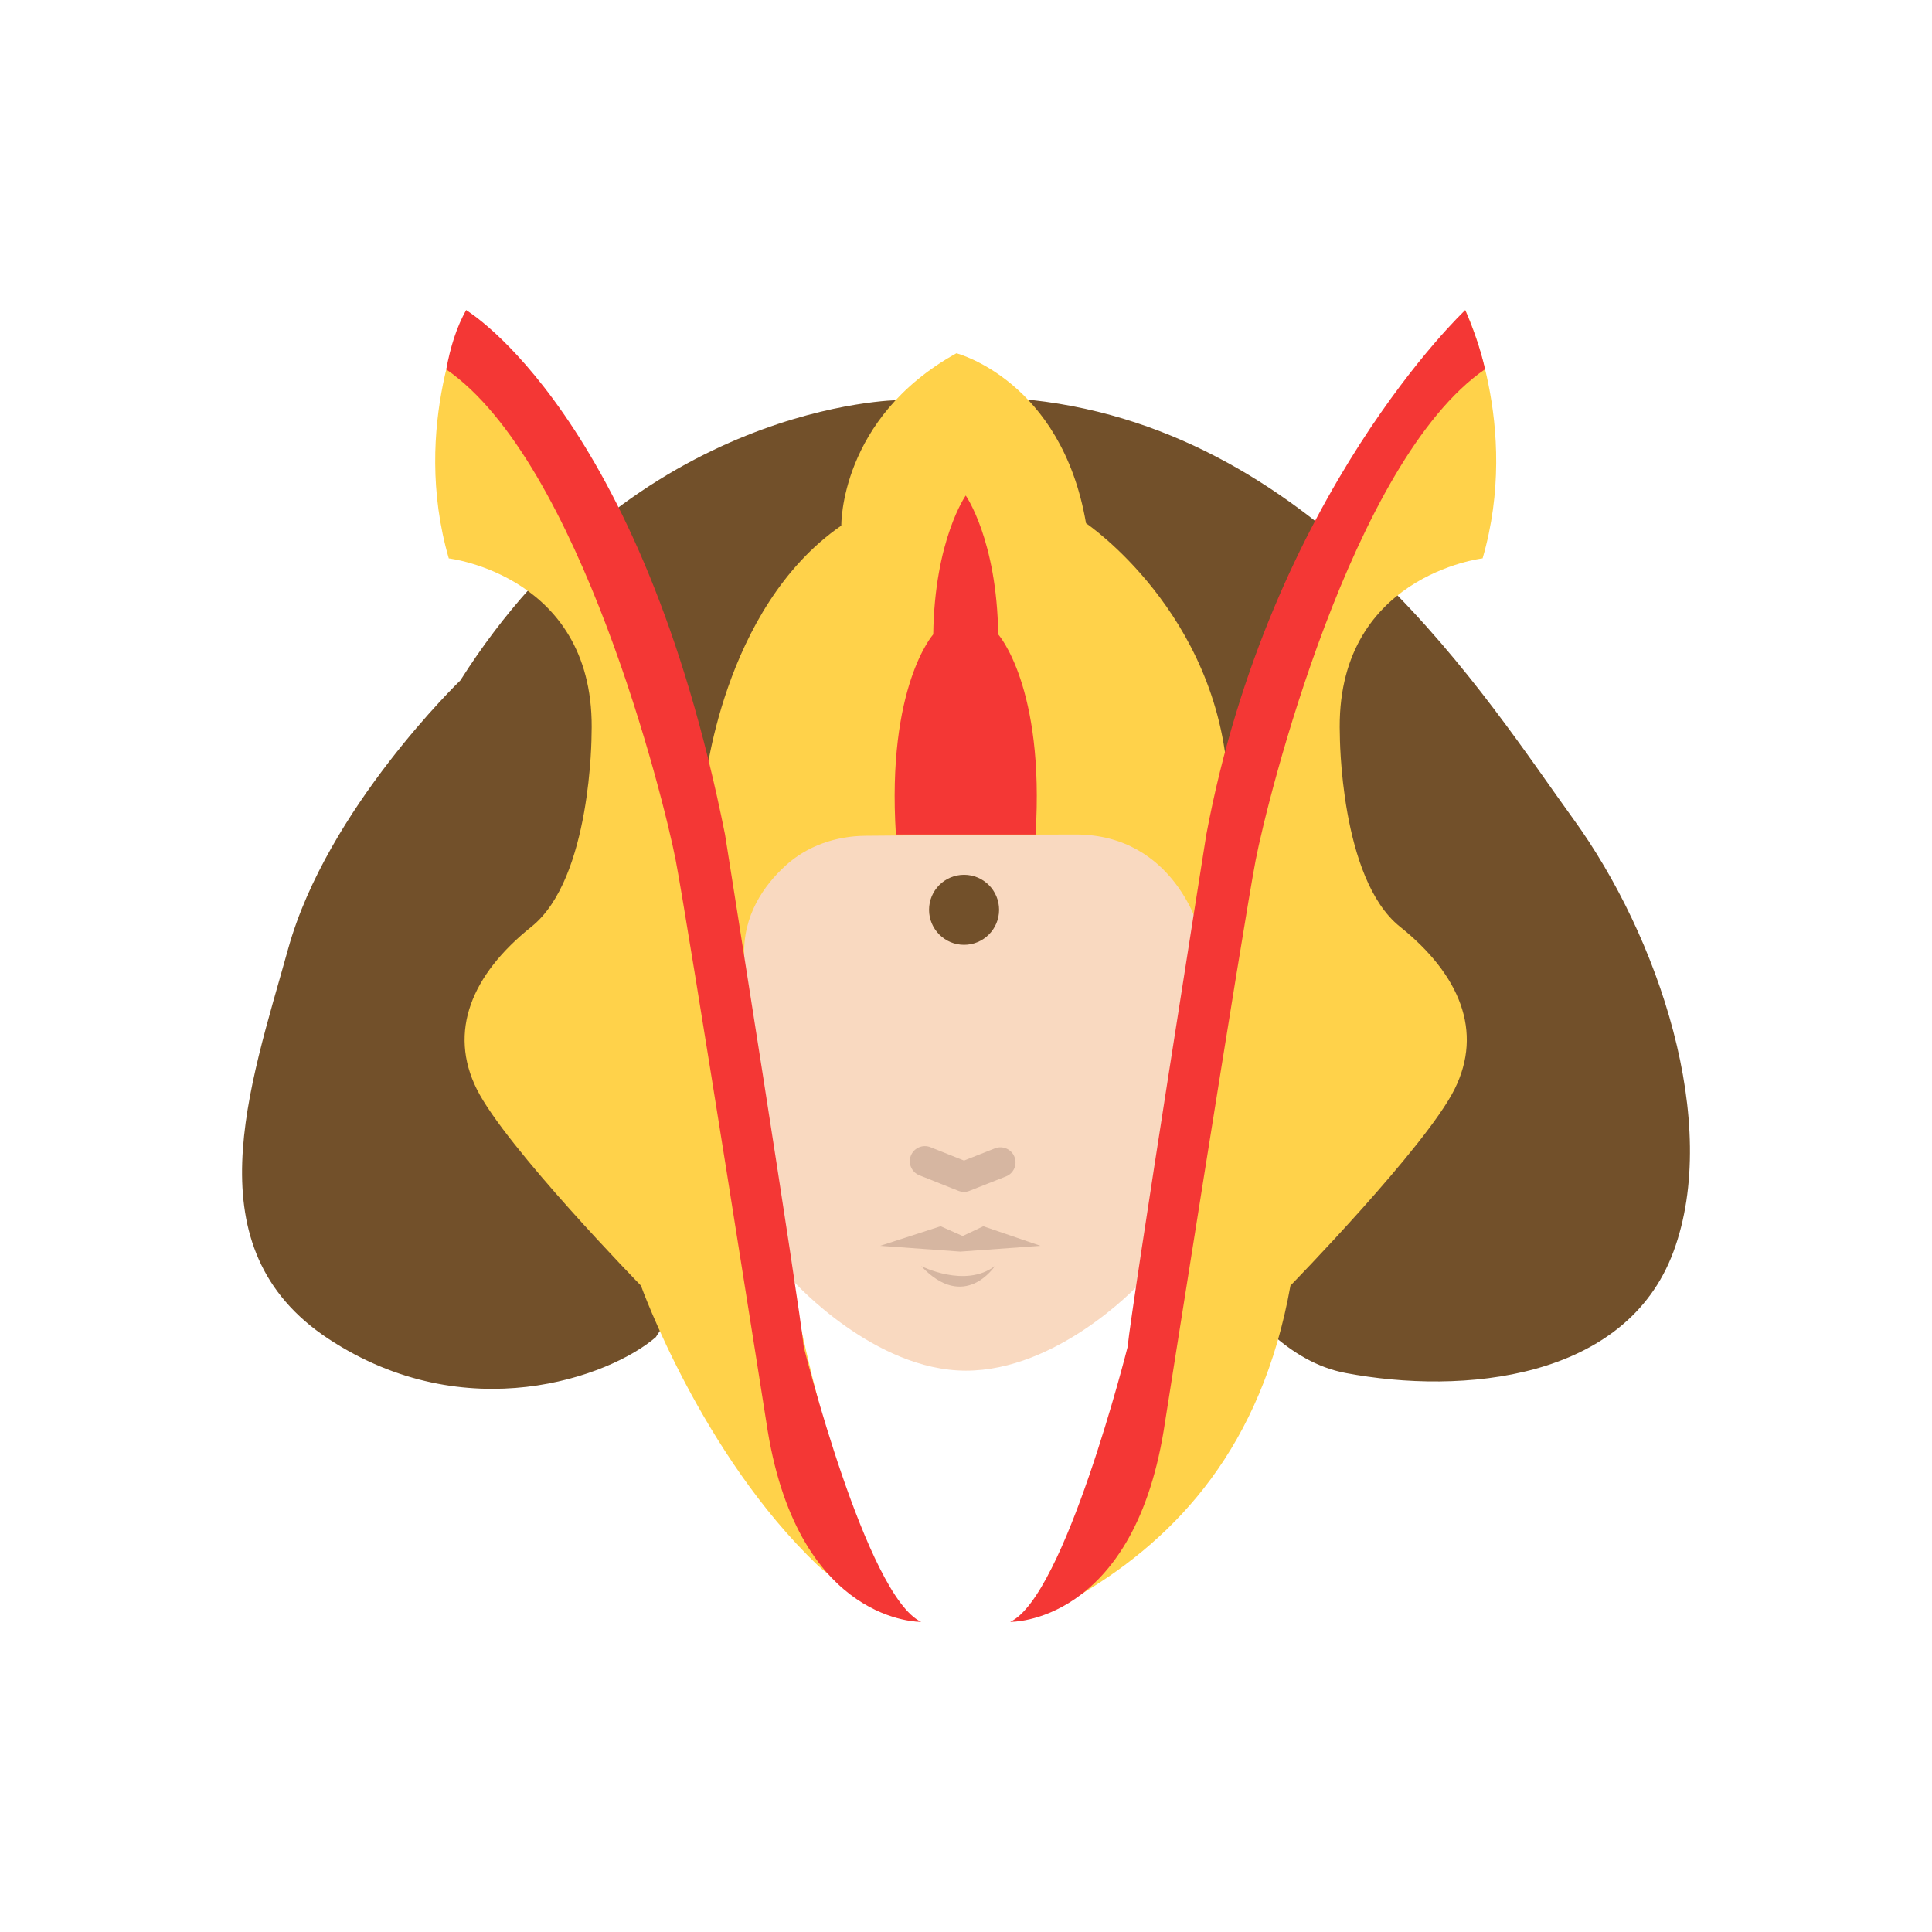 <?xml version="1.0" ?><svg style="enable-background:new 0 0 48 48;" version="1.1" viewBox="0 0 48 48" xml:space="preserve" xmlns="http://www.w3.org/2000/svg" xmlns:xlink="http://www.w3.org/1999/xlink"><g id="Icons"><g><path d="M22.341,9.94c0,0-6.52,0.04-10.903,6.964c0,0-3.31,3.186-4.276,6.659    c-0.966,3.473-2.418,7.449,1,9.701c3.418,2.251,6.993,0.944,8.133-0.044c0,0,2-3.352,4.706-1.509    s5.47,1.589,7.052-0.476s2.487,2.332,5.383,2.878c2.897,0.546,6.958,0.18,8.141-3.017    c1.183-3.196-0.366-7.823-2.488-10.748s-6.238-9.612-13.446-10.408H22.341z" style="fill:#72502A;"/><path d="M22.256,20.733c0,0-3.752-1.104-4.498,2.741l1.985,8.388c0,0,1.983,2.187,4.248,2.192    c2.277,0.005,4.248-2.088,4.248-2.088l1.749-8.907c0,0-0.428-2.567-3.873-2.446S22.256,20.733,22.256,20.733z    " style="fill:#F9D9C0;"/><path d="M17.506,19.546c0,0,0.421-4.431,3.396-6.488c0,0-0.046-2.669,2.86-4.281    c0,0,2.61,0.671,3.22,4.223c0,0,3.288,2.214,3.526,6.418l-0.693,3.736c0,0-0.612-2.422-3.091-2.421    c-1.719,0.001-3.994,0.02-5.228,0.032c-0.727,0.007-1.441,0.249-1.978,0.74    c-0.541,0.494-1.071,1.243-1.028,2.264L17.506,19.546z" style="fill:#FFD24A;"/><path d="M22.023,39.631c-0.808-0.414-1.048-0.113-1.71-0.745    c-2.89-2.757-4.389-6.945-4.389-6.945s-3.365-3.448-4.078-4.88c-0.713-1.432-0.133-2.845,1.359-4.038    c1.492-1.194,1.492-4.774,1.492-4.774c0.133-3.945-3.547-4.376-3.547-4.376    c-0.96-3.311,0.431-6.167,0.431-6.167s4.381,3.281,5.86,11.248c1.204,6.485,2.12,15.319,4.356,20.186    C22.023,39.631,21.768,39.226,22.023,39.631z" style="fill:#FFD24A;"/><path d="M26.23,39.631c0.677-0.284,0.058,0.32,0.68-0.054    c2.321-1.395,4.436-3.624,5.151-7.637c0,0,3.365-3.448,4.078-4.88c0.713-1.432,0.133-2.845-1.359-4.038    c-1.492-1.194-1.492-4.774-1.492-4.774c-0.133-3.945,3.547-4.376,3.547-4.376    c0.96-3.311-0.431-6.167-0.431-6.167c-4.575,5.583-5.671,11.067-6.545,15.953    c-1.055,5.892-1.409,11.03-3.805,15.451C25.799,39.577,26.532,39.179,26.23,39.631z" style="fill:#FFD24A;"/><path d="M25.728,20.733c0.232-3.682-0.928-4.972-0.928-4.972    c-0.033-2.354-0.807-3.45-0.807-3.45s-0.774,1.097-0.807,3.45c0,0-1.16,1.29-0.928,4.972" style="fill:#F43735;"/><path d="M11.581,7.705c0,0,4.347,2.572,6.432,13.028c0,0,1.857,11.705,1.956,12.732    c0,0,1.558,6.2,2.918,6.83c0,0-3.017,0.066-3.813-4.741c0,0-1.992-12.665-2.288-14.19    c-0.295-1.525-2.383-9.899-5.699-12.186C11.189,8.619,11.347,8.12,11.581,7.705z" style="fill:#F43735;"/><path d="M36.403,7.705c0,0-4.84,4.539-6.432,13.028c0,0-1.857,11.705-1.956,12.732    c0,0-1.558,6.2-2.918,6.83c0,0,3.017,0.066,3.813-4.741c0,0,1.992-12.665,2.288-14.19    c0.295-1.525,2.382-9.903,5.698-12.191C36.78,8.667,36.608,8.18,36.403,7.705z" style="fill:#F43735;"/><g><g><path d="M23.951,29.612c-0.047,0-0.094-0.009-0.139-0.026l-0.972-0.387      c-0.192-0.077-0.286-0.295-0.21-0.487c0.077-0.192,0.292-0.287,0.487-0.21l0.834,0.332l0.767-0.303      c0.191-0.076,0.411,0.019,0.486,0.211c0.076,0.192-0.018,0.411-0.211,0.486l-0.905,0.357      C24.045,29.603,23.998,29.612,23.951,29.612z" style="fill:#D6B6A1;"/></g><polygon points="21.868,30.952 23.369,30.466 23.918,30.709 24.43,30.466      25.85,30.952 23.859,31.096    " style="fill:#D6B6A1;"/><path d="M22.886,31.455c0,0,1.094,0.557,1.831,0     C24.717,31.455,23.967,32.605,22.886,31.455z" style="fill:#D6B6A1;"/></g><circle cx="23.952" cy="22.604" r="0.87" style="fill:#72502A;"/></g></g></svg>